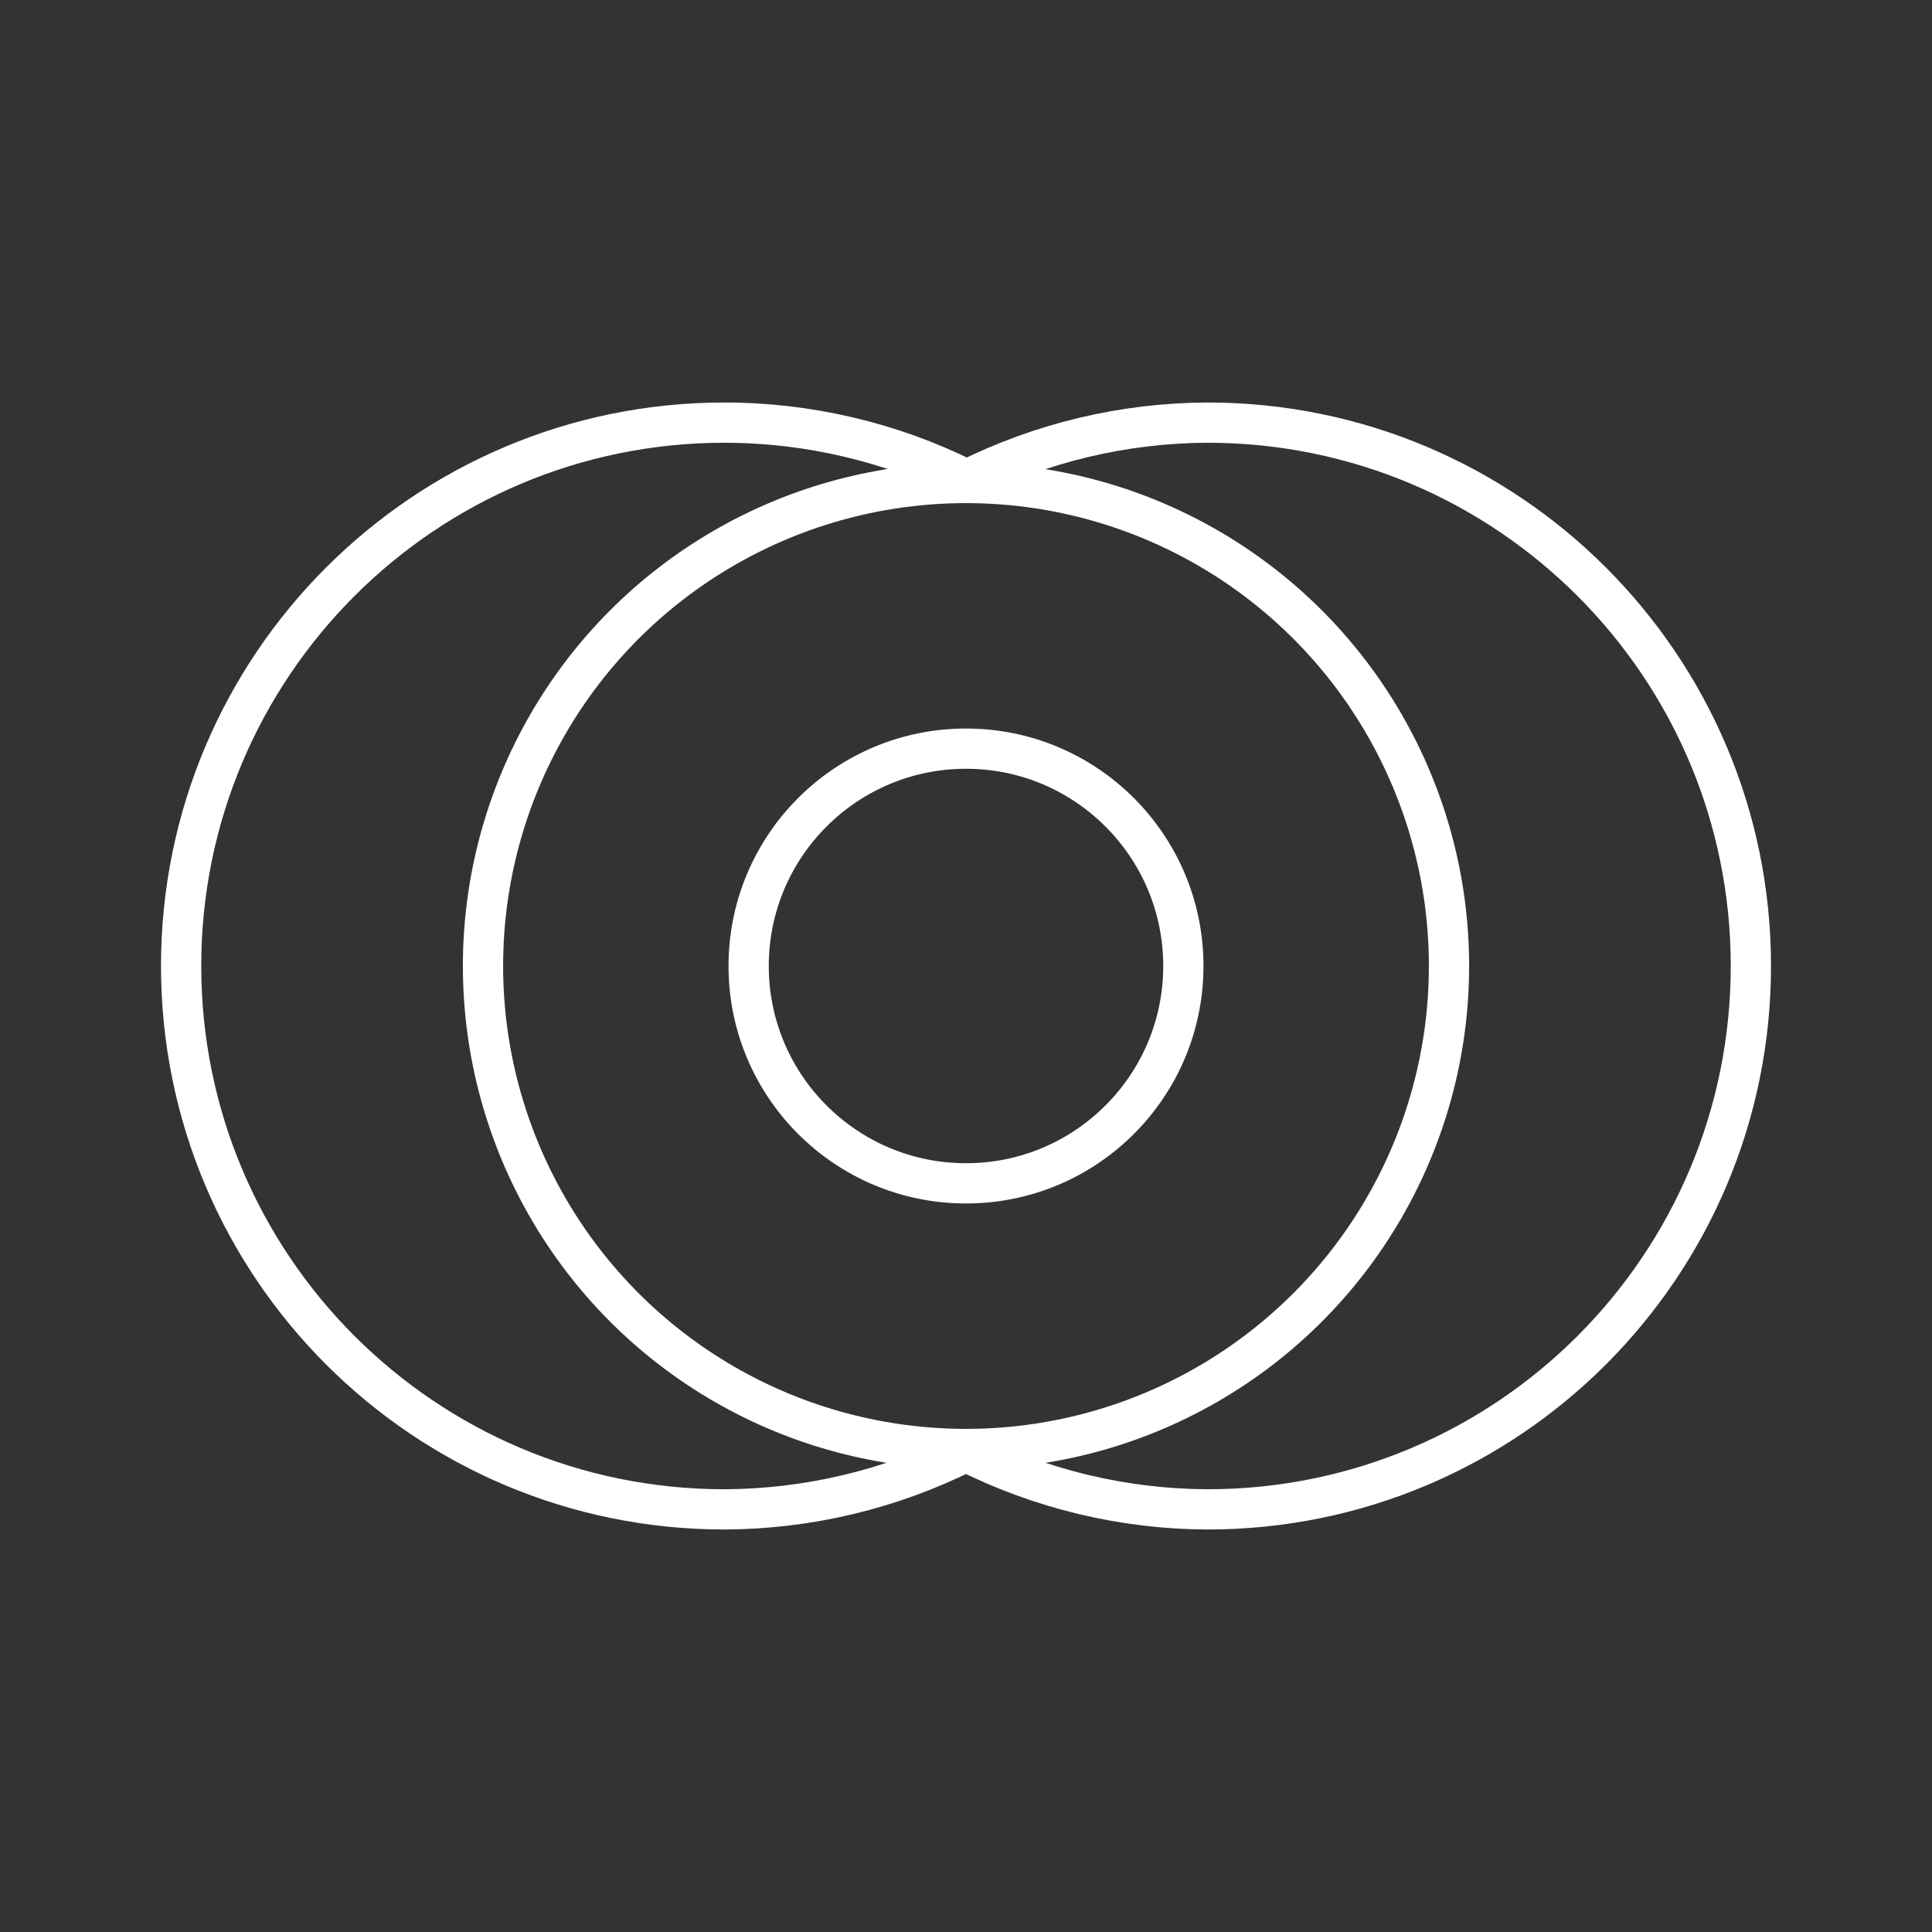 <?xml version="1.0" encoding="UTF-8"?><svg id="a" xmlns="http://www.w3.org/2000/svg" viewBox="0 0 48 48"><rect x="0" y="0" width="48" height="48" fill="#333333" stroke="none"/><defs><style>.b{fill:none;stroke:#fff;stroke-linecap:round;stroke-linejoin:round;}</style></defs><path class="b" d="M18,10.5c-7.456,0-13.5,6.044-13.5,13.5s6.044,13.5,13.5,13.5c2.084-.009,4.138-.5,6-1.435,1.862.935,3.916,1.427,6,1.435,7.456,0,13.5-6.044,13.5-13.5s-6.044-13.5-13.5-13.5c-2.076.008-4.122.495-5.979,1.422-1.87-.934-3.931-1.421-6.021-1.422Z"/><circle class="b" cx="24" cy="24" r="5.4"/><circle class="b" cx="24" cy="24" r="12"/></svg>